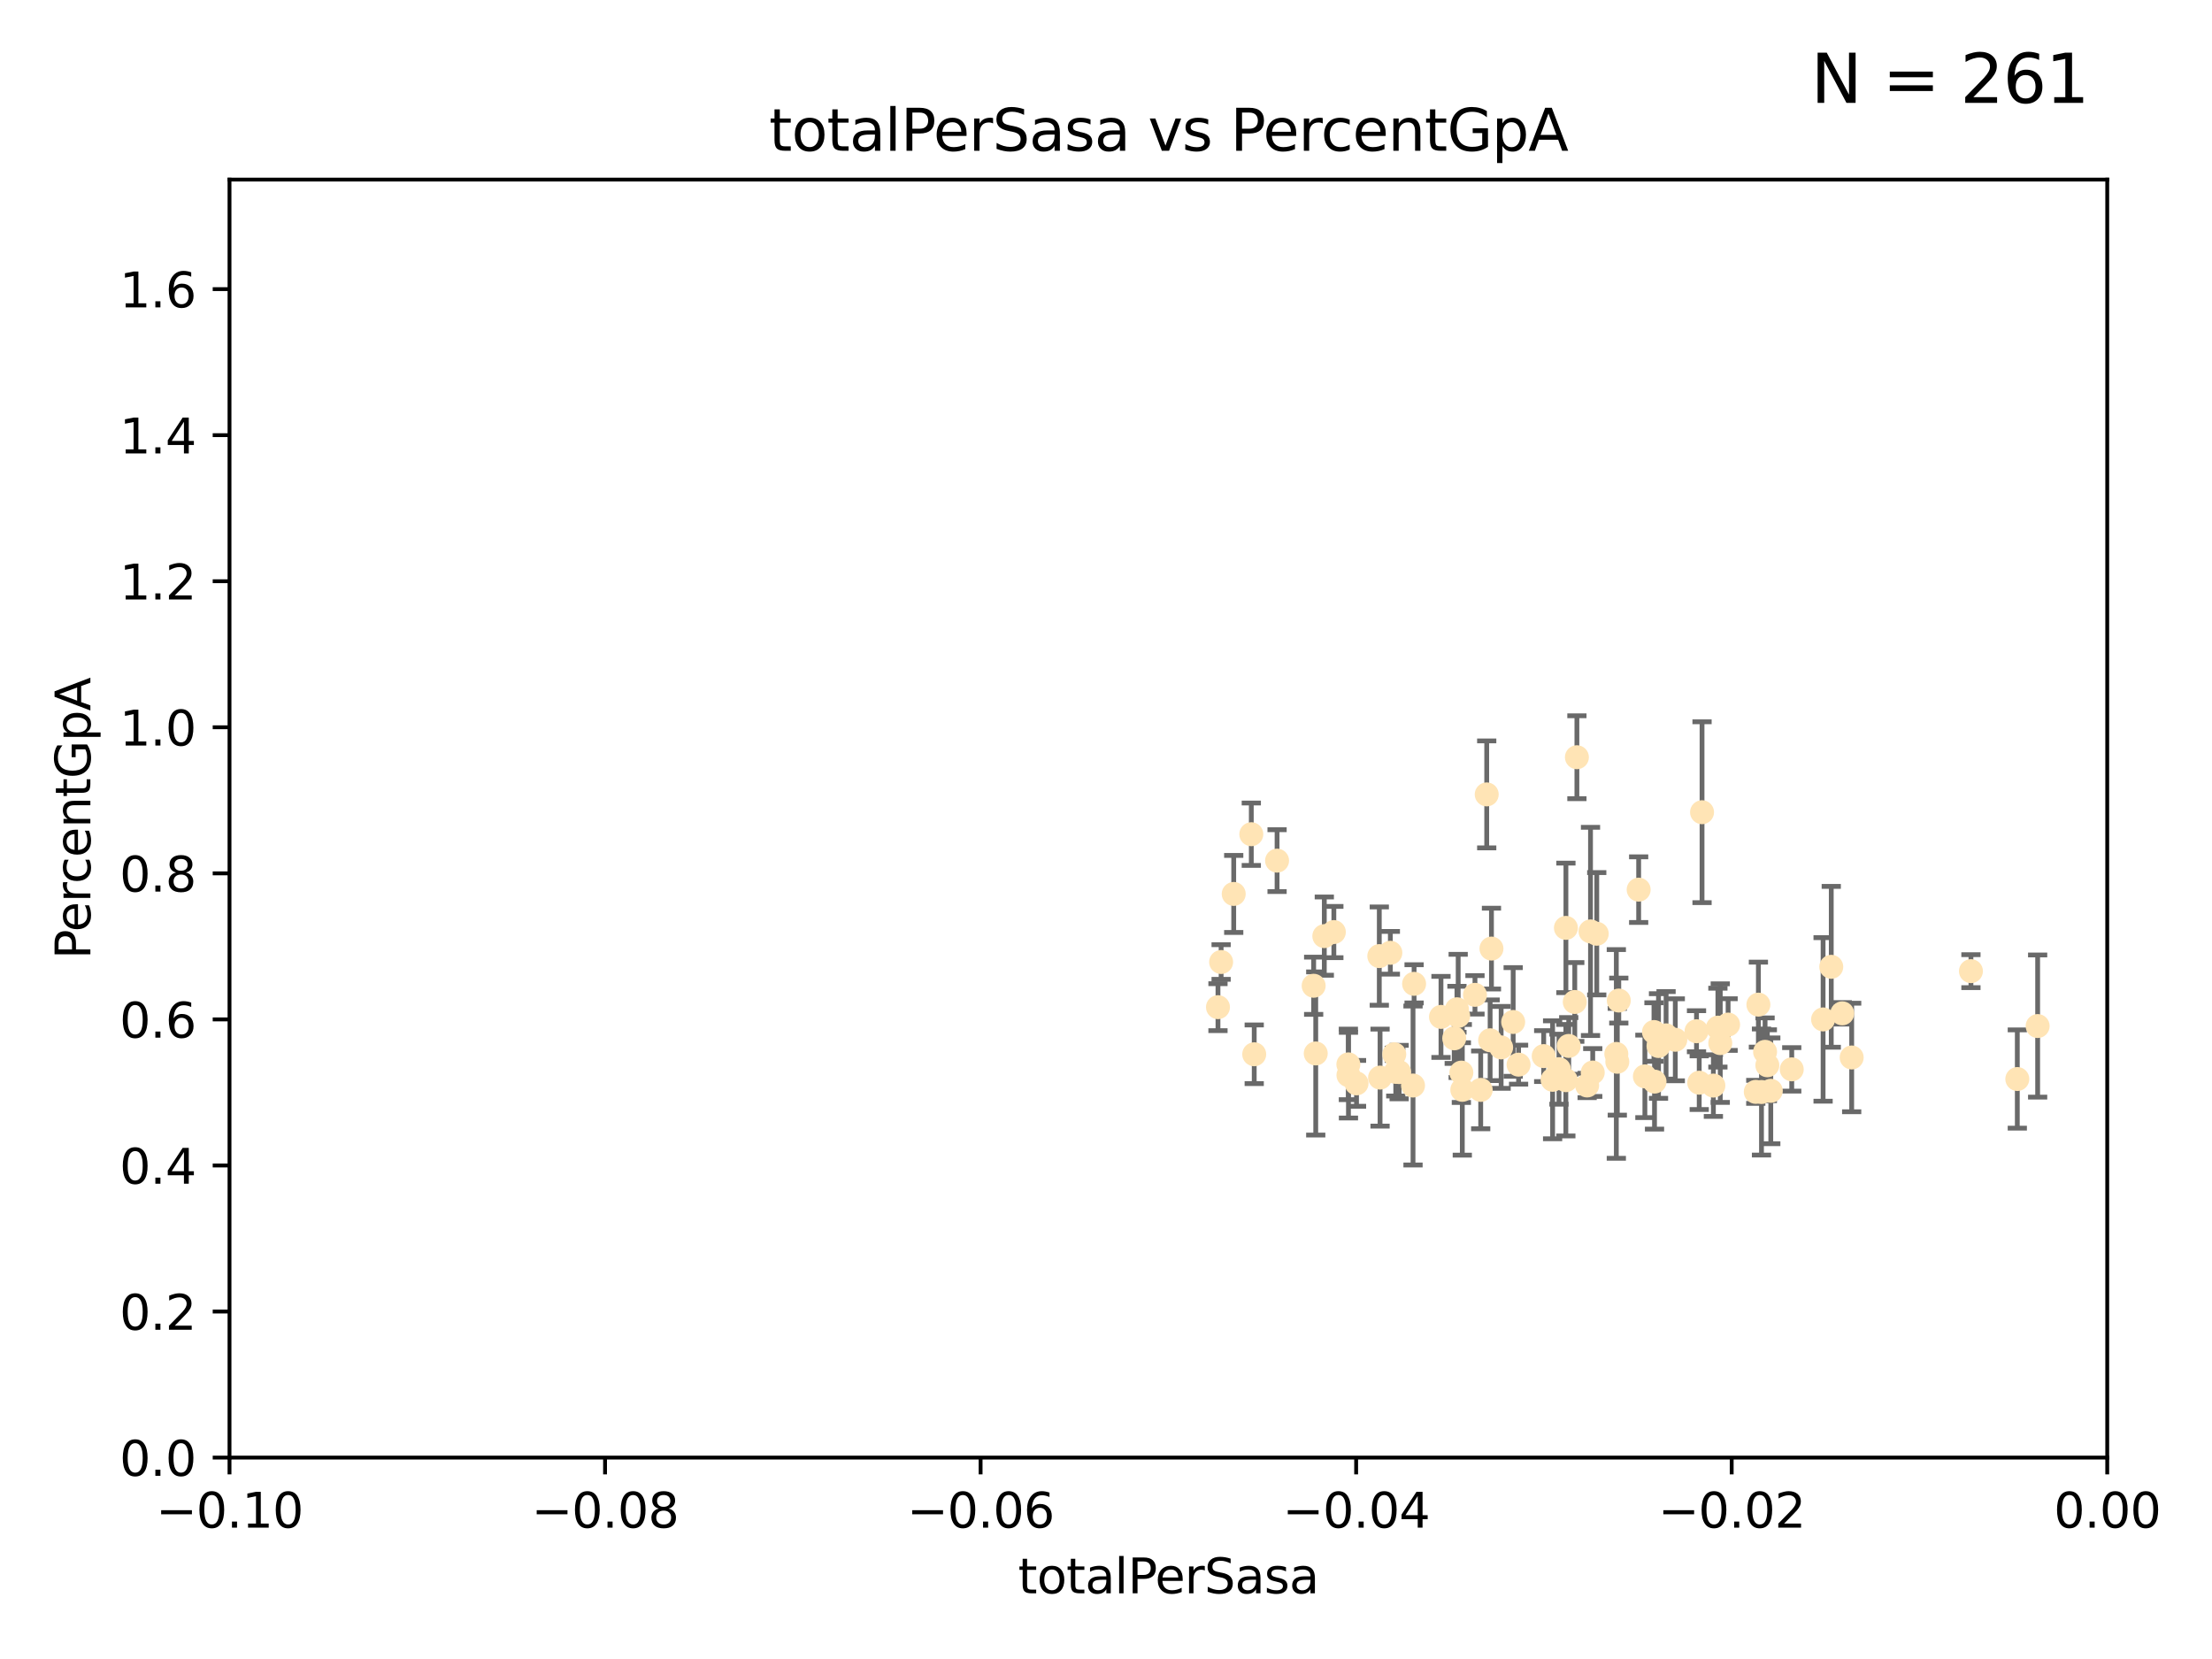 <?xml version="1.0" encoding="utf-8" standalone="no"?>
<!DOCTYPE svg PUBLIC "-//W3C//DTD SVG 1.1//EN"
  "http://www.w3.org/Graphics/SVG/1.1/DTD/svg11.dtd">
<svg xmlns:xlink="http://www.w3.org/1999/xlink" width="460.8pt" height="345.6pt" viewBox="0 0 460.8 345.6" xmlns="http://www.w3.org/2000/svg" version="1.1">
 <defs>
  <style type="text/css">*{stroke-linejoin: round; stroke-linecap: butt}</style>
 </defs>
 <g id="figure_1">
  <g id="patch_1">
   <path d="M 0 345.6 
L 460.8 345.6 
L 460.8 0 
L 0 0 
z
" style="fill: #ffffff"/>
  </g>
  <g id="axes_1">
   <g id="patch_2">
    <path d="M 47.81 303.64 
L 438.975 303.64 
L 438.975 37.411 
L 47.81 37.411 
z
" style="fill: #ffffff"/>
   </g>
   <g id="PathCollection_1">
    <defs>
     <path id="me1f0066d18" d="M 0 1.118 
C 0.297 1.118 0.581 1 0.791 0.791 
C 1 0.581 1.118 0.297 1.118 0 
C 1.118 -0.297 1 -0.581 0.791 -0.791 
C 0.581 -1 0.297 -1.118 0 -1.118 
C -0.297 -1.118 -0.581 -1 -0.791 -0.791 
C -1 -0.581 -1.118 -0.297 -1.118 0 
C -1.118 0.297 -1 0.581 -0.791 0.791 
C -0.581 1 -0.297 1.118 0 1.118 
z
" style="stroke: #ffe4b5"/>
    </defs>
    <g clip-path="url(#pc41a037529)">
     <use xlink:href="#me1f0066d18" x="260.669" y="173.781" style="fill: #ffe4b5; stroke: #ffe4b5"/>
     <use xlink:href="#me1f0066d18" x="280.89" y="221.731" style="fill: #ffe4b5; stroke: #ffe4b5"/>
     <use xlink:href="#me1f0066d18" x="254.382" y="200.406" style="fill: #ffe4b5; stroke: #ffe4b5"/>
     <use xlink:href="#me1f0066d18" x="257.006" y="186.224" style="fill: #ffe4b5; stroke: #ffe4b5"/>
     <use xlink:href="#me1f0066d18" x="280.908" y="223.977" style="fill: #ffe4b5; stroke: #ffe4b5"/>
     <use xlink:href="#me1f0066d18" x="261.277" y="219.624" style="fill: #ffe4b5; stroke: #ffe4b5"/>
     <use xlink:href="#me1f0066d18" x="275.878" y="195.01" style="fill: #ffe4b5; stroke: #ffe4b5"/>
     <use xlink:href="#me1f0066d18" x="253.726" y="209.811" style="fill: #ffe4b5; stroke: #ffe4b5"/>
     <use xlink:href="#me1f0066d18" x="274.093" y="219.455" style="fill: #ffe4b5; stroke: #ffe4b5"/>
     <use xlink:href="#me1f0066d18" x="277.867" y="194.165" style="fill: #ffe4b5; stroke: #ffe4b5"/>
     <use xlink:href="#me1f0066d18" x="294.359" y="226.135" style="fill: #ffe4b5; stroke: #ffe4b5"/>
     <use xlink:href="#me1f0066d18" x="266.037" y="179.285" style="fill: #ffe4b5; stroke: #ffe4b5"/>
     <use xlink:href="#me1f0066d18" x="287.492" y="224.484" style="fill: #ffe4b5; stroke: #ffe4b5"/>
     <use xlink:href="#me1f0066d18" x="291.465" y="223.332" style="fill: #ffe4b5; stroke: #ffe4b5"/>
     <use xlink:href="#me1f0066d18" x="282.59" y="225.686" style="fill: #ffe4b5; stroke: #ffe4b5"/>
     <use xlink:href="#me1f0066d18" x="303.507" y="210.247" style="fill: #ffe4b5; stroke: #ffe4b5"/>
     <use xlink:href="#me1f0066d18" x="273.659" y="205.351" style="fill: #ffe4b5; stroke: #ffe4b5"/>
     <use xlink:href="#me1f0066d18" x="303.766" y="211.634" style="fill: #ffe4b5; stroke: #ffe4b5"/>
     <use xlink:href="#me1f0066d18" x="287.334" y="199.172" style="fill: #ffe4b5; stroke: #ffe4b5"/>
     <use xlink:href="#me1f0066d18" x="290.451" y="219.631" style="fill: #ffe4b5; stroke: #ffe4b5"/>
     <use xlink:href="#me1f0066d18" x="289.635" y="198.481" style="fill: #ffe4b5; stroke: #ffe4b5"/>
     <use xlink:href="#me1f0066d18" x="290.763" y="223.29" style="fill: #ffe4b5; stroke: #ffe4b5"/>
     <use xlink:href="#me1f0066d18" x="304.428" y="223.442" style="fill: #ffe4b5; stroke: #ffe4b5"/>
     <use xlink:href="#me1f0066d18" x="309.71" y="165.488" style="fill: #ffe4b5; stroke: #ffe4b5"/>
     <use xlink:href="#me1f0066d18" x="307.265" y="207.243" style="fill: #ffe4b5; stroke: #ffe4b5"/>
     <use xlink:href="#me1f0066d18" x="310.421" y="216.706" style="fill: #ffe4b5; stroke: #ffe4b5"/>
     <use xlink:href="#me1f0066d18" x="294.582" y="204.951" style="fill: #ffe4b5; stroke: #ffe4b5"/>
     <use xlink:href="#me1f0066d18" x="302.941" y="216.303" style="fill: #ffe4b5; stroke: #ffe4b5"/>
     <use xlink:href="#me1f0066d18" x="304.624" y="227.029" style="fill: #ffe4b5; stroke: #ffe4b5"/>
     <use xlink:href="#me1f0066d18" x="300.183" y="211.84" style="fill: #ffe4b5; stroke: #ffe4b5"/>
     <use xlink:href="#me1f0066d18" x="315.222" y="212.895" style="fill: #ffe4b5; stroke: #ffe4b5"/>
     <use xlink:href="#me1f0066d18" x="326.195" y="225.021" style="fill: #ffe4b5; stroke: #ffe4b5"/>
     <use xlink:href="#me1f0066d18" x="310.699" y="197.606" style="fill: #ffe4b5; stroke: #ffe4b5"/>
     <use xlink:href="#me1f0066d18" x="308.458" y="227.043" style="fill: #ffe4b5; stroke: #ffe4b5"/>
     <use xlink:href="#me1f0066d18" x="328.053" y="208.73" style="fill: #ffe4b5; stroke: #ffe4b5"/>
     <use xlink:href="#me1f0066d18" x="321.58" y="220.004" style="fill: #ffe4b5; stroke: #ffe4b5"/>
     <use xlink:href="#me1f0066d18" x="326.796" y="217.887" style="fill: #ffe4b5; stroke: #ffe4b5"/>
     <use xlink:href="#me1f0066d18" x="331.333" y="194.031" style="fill: #ffe4b5; stroke: #ffe4b5"/>
     <use xlink:href="#me1f0066d18" x="312.714" y="218.191" style="fill: #ffe4b5; stroke: #ffe4b5"/>
     <use xlink:href="#me1f0066d18" x="328.498" y="157.745" style="fill: #ffe4b5; stroke: #ffe4b5"/>
     <use xlink:href="#me1f0066d18" x="330.63" y="226.124" style="fill: #ffe4b5; stroke: #ffe4b5"/>
     <use xlink:href="#me1f0066d18" x="323.437" y="224.942" style="fill: #ffe4b5; stroke: #ffe4b5"/>
     <use xlink:href="#me1f0066d18" x="336.71" y="219.554" style="fill: #ffe4b5; stroke: #ffe4b5"/>
     <use xlink:href="#me1f0066d18" x="342.659" y="224.228" style="fill: #ffe4b5; stroke: #ffe4b5"/>
     <use xlink:href="#me1f0066d18" x="332.632" y="194.517" style="fill: #ffe4b5; stroke: #ffe4b5"/>
     <use xlink:href="#me1f0066d18" x="347.073" y="215.68" style="fill: #ffe4b5; stroke: #ffe4b5"/>
     <use xlink:href="#me1f0066d18" x="344.666" y="225.318" style="fill: #ffe4b5; stroke: #ffe4b5"/>
     <use xlink:href="#me1f0066d18" x="353.414" y="214.827" style="fill: #ffe4b5; stroke: #ffe4b5"/>
     <use xlink:href="#me1f0066d18" x="331.796" y="223.422" style="fill: #ffe4b5; stroke: #ffe4b5"/>
     <use xlink:href="#me1f0066d18" x="336.915" y="221.185" style="fill: #ffe4b5; stroke: #ffe4b5"/>
     <use xlink:href="#me1f0066d18" x="324.762" y="222.728" style="fill: #ffe4b5; stroke: #ffe4b5"/>
     <use xlink:href="#me1f0066d18" x="344.552" y="214.989" style="fill: #ffe4b5; stroke: #ffe4b5"/>
     <use xlink:href="#me1f0066d18" x="326.209" y="193.294" style="fill: #ffe4b5; stroke: #ffe4b5"/>
     <use xlink:href="#me1f0066d18" x="337.223" y="208.431" style="fill: #ffe4b5; stroke: #ffe4b5"/>
     <use xlink:href="#me1f0066d18" x="345.497" y="217.903" style="fill: #ffe4b5; stroke: #ffe4b5"/>
     <use xlink:href="#me1f0066d18" x="341.363" y="185.331" style="fill: #ffe4b5; stroke: #ffe4b5"/>
     <use xlink:href="#me1f0066d18" x="348.995" y="216.603" style="fill: #ffe4b5; stroke: #ffe4b5"/>
     <use xlink:href="#me1f0066d18" x="358.361" y="217.297" style="fill: #ffe4b5; stroke: #ffe4b5"/>
     <use xlink:href="#me1f0066d18" x="359.996" y="213.437" style="fill: #ffe4b5; stroke: #ffe4b5"/>
     <use xlink:href="#me1f0066d18" x="357.869" y="214.076" style="fill: #ffe4b5; stroke: #ffe4b5"/>
     <use xlink:href="#me1f0066d18" x="356.929" y="226.148" style="fill: #ffe4b5; stroke: #ffe4b5"/>
     <use xlink:href="#me1f0066d18" x="354.566" y="169.199" style="fill: #ffe4b5; stroke: #ffe4b5"/>
     <use xlink:href="#me1f0066d18" x="316.348" y="221.785" style="fill: #ffe4b5; stroke: #ffe4b5"/>
     <use xlink:href="#me1f0066d18" x="353.979" y="225.548" style="fill: #ffe4b5; stroke: #ffe4b5"/>
     <use xlink:href="#me1f0066d18" x="368.887" y="227.237" style="fill: #ffe4b5; stroke: #ffe4b5"/>
     <use xlink:href="#me1f0066d18" x="366.306" y="209.282" style="fill: #ffe4b5; stroke: #ffe4b5"/>
     <use xlink:href="#me1f0066d18" x="365.761" y="227.453" style="fill: #ffe4b5; stroke: #ffe4b5"/>
     <use xlink:href="#me1f0066d18" x="381.485" y="201.405" style="fill: #ffe4b5; stroke: #ffe4b5"/>
     <use xlink:href="#me1f0066d18" x="367.698" y="219.116" style="fill: #ffe4b5; stroke: #ffe4b5"/>
     <use xlink:href="#me1f0066d18" x="368.171" y="221.914" style="fill: #ffe4b5; stroke: #ffe4b5"/>
     <use xlink:href="#me1f0066d18" x="366.95" y="227.487" style="fill: #ffe4b5; stroke: #ffe4b5"/>
     <use xlink:href="#me1f0066d18" x="373.254" y="222.767" style="fill: #ffe4b5; stroke: #ffe4b5"/>
     <use xlink:href="#me1f0066d18" x="379.783" y="212.364" style="fill: #ffe4b5; stroke: #ffe4b5"/>
     <use xlink:href="#me1f0066d18" x="383.774" y="211.096" style="fill: #ffe4b5; stroke: #ffe4b5"/>
     <use xlink:href="#me1f0066d18" x="385.74" y="220.292" style="fill: #ffe4b5; stroke: #ffe4b5"/>
     <use xlink:href="#me1f0066d18" x="410.582" y="202.308" style="fill: #ffe4b5; stroke: #ffe4b5"/>
     <use xlink:href="#me1f0066d18" x="420.242" y="224.781" style="fill: #ffe4b5; stroke: #ffe4b5"/>
     <use xlink:href="#me1f0066d18" x="424.479" y="213.744" style="fill: #ffe4b5; stroke: #ffe4b5"/>
    </g>
   </g>
   <g id="matplotlib.axis_1">
    <g id="xtick_1">
     <g id="line2d_1">
      <defs>
       <path id="m625a4883e9" d="M 0 0 
L 0 3.5 
" style="stroke: #000000; stroke-width: 0.8"/>
      </defs>
      <g>
       <use xlink:href="#m625a4883e9" x="47.81" y="303.64" style="stroke: #000000; stroke-width: 0.8"/>
      </g>
     </g>
     <g id="text_1">
      <!-- −0.10 -->
      <g transform="translate(32.487 318.238)scale(0.1 -0.1)">
       <defs>
        <path id="DejaVuSans-2212" d="M 678 2272 
L 4684 2272 
L 4684 1741 
L 678 1741 
L 678 2272 
z
" transform="scale(0.016)"/>
        <path id="DejaVuSans-30" d="M 2034 4250 
Q 1547 4250 1301 3770 
Q 1056 3291 1056 2328 
Q 1056 1369 1301 889 
Q 1547 409 2034 409 
Q 2525 409 2770 889 
Q 3016 1369 3016 2328 
Q 3016 3291 2770 3770 
Q 2525 4250 2034 4250 
z
M 2034 4750 
Q 2819 4750 3233 4129 
Q 3647 3509 3647 2328 
Q 3647 1150 3233 529 
Q 2819 -91 2034 -91 
Q 1250 -91 836 529 
Q 422 1150 422 2328 
Q 422 3509 836 4129 
Q 1250 4750 2034 4750 
z
" transform="scale(0.016)"/>
        <path id="DejaVuSans-2e" d="M 684 794 
L 1344 794 
L 1344 0 
L 684 0 
L 684 794 
z
" transform="scale(0.016)"/>
        <path id="DejaVuSans-31" d="M 794 531 
L 1825 531 
L 1825 4091 
L 703 3866 
L 703 4441 
L 1819 4666 
L 2450 4666 
L 2450 531 
L 3481 531 
L 3481 0 
L 794 0 
L 794 531 
z
" transform="scale(0.016)"/>
       </defs>
       <use xlink:href="#DejaVuSans-2212"/>
       <use xlink:href="#DejaVuSans-30" x="83.789"/>
       <use xlink:href="#DejaVuSans-2e" x="147.412"/>
       <use xlink:href="#DejaVuSans-31" x="179.199"/>
       <use xlink:href="#DejaVuSans-30" x="242.822"/>
      </g>
     </g>
    </g>
    <g id="xtick_2">
     <g id="line2d_2">
      <g>
       <use xlink:href="#m625a4883e9" x="126.043" y="303.64" style="stroke: #000000; stroke-width: 0.8"/>
      </g>
     </g>
     <g id="text_2">
      <!-- −0.08 -->
      <g transform="translate(110.72 318.238)scale(0.1 -0.1)">
       <defs>
        <path id="DejaVuSans-38" d="M 2034 2216 
Q 1584 2216 1326 1975 
Q 1069 1734 1069 1313 
Q 1069 891 1326 650 
Q 1584 409 2034 409 
Q 2484 409 2743 651 
Q 3003 894 3003 1313 
Q 3003 1734 2745 1975 
Q 2488 2216 2034 2216 
z
M 1403 2484 
Q 997 2584 770 2862 
Q 544 3141 544 3541 
Q 544 4100 942 4425 
Q 1341 4750 2034 4750 
Q 2731 4750 3128 4425 
Q 3525 4100 3525 3541 
Q 3525 3141 3298 2862 
Q 3072 2584 2669 2484 
Q 3125 2378 3379 2068 
Q 3634 1759 3634 1313 
Q 3634 634 3220 271 
Q 2806 -91 2034 -91 
Q 1263 -91 848 271 
Q 434 634 434 1313 
Q 434 1759 690 2068 
Q 947 2378 1403 2484 
z
M 1172 3481 
Q 1172 3119 1398 2916 
Q 1625 2713 2034 2713 
Q 2441 2713 2670 2916 
Q 2900 3119 2900 3481 
Q 2900 3844 2670 4047 
Q 2441 4250 2034 4250 
Q 1625 4250 1398 4047 
Q 1172 3844 1172 3481 
z
" transform="scale(0.016)"/>
       </defs>
       <use xlink:href="#DejaVuSans-2212"/>
       <use xlink:href="#DejaVuSans-30" x="83.789"/>
       <use xlink:href="#DejaVuSans-2e" x="147.412"/>
       <use xlink:href="#DejaVuSans-30" x="179.199"/>
       <use xlink:href="#DejaVuSans-38" x="242.822"/>
      </g>
     </g>
    </g>
    <g id="xtick_3">
     <g id="line2d_3">
      <g>
       <use xlink:href="#m625a4883e9" x="204.276" y="303.64" style="stroke: #000000; stroke-width: 0.8"/>
      </g>
     </g>
     <g id="text_3">
      <!-- −0.06 -->
      <g transform="translate(188.953 318.238)scale(0.1 -0.1)">
       <defs>
        <path id="DejaVuSans-36" d="M 2113 2584 
Q 1688 2584 1439 2293 
Q 1191 2003 1191 1497 
Q 1191 994 1439 701 
Q 1688 409 2113 409 
Q 2538 409 2786 701 
Q 3034 994 3034 1497 
Q 3034 2003 2786 2293 
Q 2538 2584 2113 2584 
z
M 3366 4563 
L 3366 3988 
Q 3128 4100 2886 4159 
Q 2644 4219 2406 4219 
Q 1781 4219 1451 3797 
Q 1122 3375 1075 2522 
Q 1259 2794 1537 2939 
Q 1816 3084 2150 3084 
Q 2853 3084 3261 2657 
Q 3669 2231 3669 1497 
Q 3669 778 3244 343 
Q 2819 -91 2113 -91 
Q 1303 -91 875 529 
Q 447 1150 447 2328 
Q 447 3434 972 4092 
Q 1497 4750 2381 4750 
Q 2619 4750 2861 4703 
Q 3103 4656 3366 4563 
z
" transform="scale(0.016)"/>
       </defs>
       <use xlink:href="#DejaVuSans-2212"/>
       <use xlink:href="#DejaVuSans-30" x="83.789"/>
       <use xlink:href="#DejaVuSans-2e" x="147.412"/>
       <use xlink:href="#DejaVuSans-30" x="179.199"/>
       <use xlink:href="#DejaVuSans-36" x="242.822"/>
      </g>
     </g>
    </g>
    <g id="xtick_4">
     <g id="line2d_4">
      <g>
       <use xlink:href="#m625a4883e9" x="282.509" y="303.64" style="stroke: #000000; stroke-width: 0.8"/>
      </g>
     </g>
     <g id="text_4">
      <!-- −0.04 -->
      <g transform="translate(267.186 318.238)scale(0.1 -0.1)">
       <defs>
        <path id="DejaVuSans-34" d="M 2419 4116 
L 825 1625 
L 2419 1625 
L 2419 4116 
z
M 2253 4666 
L 3047 4666 
L 3047 1625 
L 3713 1625 
L 3713 1100 
L 3047 1100 
L 3047 0 
L 2419 0 
L 2419 1100 
L 313 1100 
L 313 1709 
L 2253 4666 
z
" transform="scale(0.016)"/>
       </defs>
       <use xlink:href="#DejaVuSans-2212"/>
       <use xlink:href="#DejaVuSans-30" x="83.789"/>
       <use xlink:href="#DejaVuSans-2e" x="147.412"/>
       <use xlink:href="#DejaVuSans-30" x="179.199"/>
       <use xlink:href="#DejaVuSans-34" x="242.822"/>
      </g>
     </g>
    </g>
    <g id="xtick_5">
     <g id="line2d_5">
      <g>
       <use xlink:href="#m625a4883e9" x="360.742" y="303.64" style="stroke: #000000; stroke-width: 0.8"/>
      </g>
     </g>
     <g id="text_5">
      <!-- −0.02 -->
      <g transform="translate(345.419 318.238)scale(0.1 -0.1)">
       <defs>
        <path id="DejaVuSans-32" d="M 1228 531 
L 3431 531 
L 3431 0 
L 469 0 
L 469 531 
Q 828 903 1448 1529 
Q 2069 2156 2228 2338 
Q 2531 2678 2651 2914 
Q 2772 3150 2772 3378 
Q 2772 3750 2511 3984 
Q 2250 4219 1831 4219 
Q 1534 4219 1204 4116 
Q 875 4013 500 3803 
L 500 4441 
Q 881 4594 1212 4672 
Q 1544 4750 1819 4750 
Q 2544 4750 2975 4387 
Q 3406 4025 3406 3419 
Q 3406 3131 3298 2873 
Q 3191 2616 2906 2266 
Q 2828 2175 2409 1742 
Q 1991 1309 1228 531 
z
" transform="scale(0.016)"/>
       </defs>
       <use xlink:href="#DejaVuSans-2212"/>
       <use xlink:href="#DejaVuSans-30" x="83.789"/>
       <use xlink:href="#DejaVuSans-2e" x="147.412"/>
       <use xlink:href="#DejaVuSans-30" x="179.199"/>
       <use xlink:href="#DejaVuSans-32" x="242.822"/>
      </g>
     </g>
    </g>
    <g id="xtick_6">
     <g id="line2d_6">
      <g>
       <use xlink:href="#m625a4883e9" x="438.975" y="303.64" style="stroke: #000000; stroke-width: 0.8"/>
      </g>
     </g>
     <g id="text_6">
      <!-- 0.00 -->
      <g transform="translate(427.842 318.238)scale(0.1 -0.1)">
       <use xlink:href="#DejaVuSans-30"/>
       <use xlink:href="#DejaVuSans-2e" x="63.623"/>
       <use xlink:href="#DejaVuSans-30" x="95.41"/>
       <use xlink:href="#DejaVuSans-30" x="159.033"/>
      </g>
     </g>
    </g>
    <g id="text_7">
     <!-- totalPerSasa -->
     <g transform="translate(212.087 331.917)scale(0.1 -0.1)">
      <defs>
       <path id="DejaVuSans-74" d="M 1172 4494 
L 1172 3500 
L 2356 3500 
L 2356 3053 
L 1172 3053 
L 1172 1153 
Q 1172 725 1289 603 
Q 1406 481 1766 481 
L 2356 481 
L 2356 0 
L 1766 0 
Q 1100 0 847 248 
Q 594 497 594 1153 
L 594 3053 
L 172 3053 
L 172 3500 
L 594 3500 
L 594 4494 
L 1172 4494 
z
" transform="scale(0.016)"/>
       <path id="DejaVuSans-6f" d="M 1959 3097 
Q 1497 3097 1228 2736 
Q 959 2375 959 1747 
Q 959 1119 1226 758 
Q 1494 397 1959 397 
Q 2419 397 2687 759 
Q 2956 1122 2956 1747 
Q 2956 2369 2687 2733 
Q 2419 3097 1959 3097 
z
M 1959 3584 
Q 2709 3584 3137 3096 
Q 3566 2609 3566 1747 
Q 3566 888 3137 398 
Q 2709 -91 1959 -91 
Q 1206 -91 779 398 
Q 353 888 353 1747 
Q 353 2609 779 3096 
Q 1206 3584 1959 3584 
z
" transform="scale(0.016)"/>
       <path id="DejaVuSans-61" d="M 2194 1759 
Q 1497 1759 1228 1600 
Q 959 1441 959 1056 
Q 959 750 1161 570 
Q 1363 391 1709 391 
Q 2188 391 2477 730 
Q 2766 1069 2766 1631 
L 2766 1759 
L 2194 1759 
z
M 3341 1997 
L 3341 0 
L 2766 0 
L 2766 531 
Q 2569 213 2275 61 
Q 1981 -91 1556 -91 
Q 1019 -91 701 211 
Q 384 513 384 1019 
Q 384 1609 779 1909 
Q 1175 2209 1959 2209 
L 2766 2209 
L 2766 2266 
Q 2766 2663 2505 2880 
Q 2244 3097 1772 3097 
Q 1472 3097 1187 3025 
Q 903 2953 641 2809 
L 641 3341 
Q 956 3463 1253 3523 
Q 1550 3584 1831 3584 
Q 2591 3584 2966 3190 
Q 3341 2797 3341 1997 
z
" transform="scale(0.016)"/>
       <path id="DejaVuSans-6c" d="M 603 4863 
L 1178 4863 
L 1178 0 
L 603 0 
L 603 4863 
z
" transform="scale(0.016)"/>
       <path id="DejaVuSans-50" d="M 1259 4147 
L 1259 2394 
L 2053 2394 
Q 2494 2394 2734 2622 
Q 2975 2850 2975 3272 
Q 2975 3691 2734 3919 
Q 2494 4147 2053 4147 
L 1259 4147 
z
M 628 4666 
L 2053 4666 
Q 2838 4666 3239 4311 
Q 3641 3956 3641 3272 
Q 3641 2581 3239 2228 
Q 2838 1875 2053 1875 
L 1259 1875 
L 1259 0 
L 628 0 
L 628 4666 
z
" transform="scale(0.016)"/>
       <path id="DejaVuSans-65" d="M 3597 1894 
L 3597 1613 
L 953 1613 
Q 991 1019 1311 708 
Q 1631 397 2203 397 
Q 2534 397 2845 478 
Q 3156 559 3463 722 
L 3463 178 
Q 3153 47 2828 -22 
Q 2503 -91 2169 -91 
Q 1331 -91 842 396 
Q 353 884 353 1716 
Q 353 2575 817 3079 
Q 1281 3584 2069 3584 
Q 2775 3584 3186 3129 
Q 3597 2675 3597 1894 
z
M 3022 2063 
Q 3016 2534 2758 2815 
Q 2500 3097 2075 3097 
Q 1594 3097 1305 2825 
Q 1016 2553 972 2059 
L 3022 2063 
z
" transform="scale(0.016)"/>
       <path id="DejaVuSans-72" d="M 2631 2963 
Q 2534 3019 2420 3045 
Q 2306 3072 2169 3072 
Q 1681 3072 1420 2755 
Q 1159 2438 1159 1844 
L 1159 0 
L 581 0 
L 581 3500 
L 1159 3500 
L 1159 2956 
Q 1341 3275 1631 3429 
Q 1922 3584 2338 3584 
Q 2397 3584 2469 3576 
Q 2541 3569 2628 3553 
L 2631 2963 
z
" transform="scale(0.016)"/>
       <path id="DejaVuSans-53" d="M 3425 4513 
L 3425 3897 
Q 3066 4069 2747 4153 
Q 2428 4238 2131 4238 
Q 1616 4238 1336 4038 
Q 1056 3838 1056 3469 
Q 1056 3159 1242 3001 
Q 1428 2844 1947 2747 
L 2328 2669 
Q 3034 2534 3370 2195 
Q 3706 1856 3706 1288 
Q 3706 609 3251 259 
Q 2797 -91 1919 -91 
Q 1588 -91 1214 -16 
Q 841 59 441 206 
L 441 856 
Q 825 641 1194 531 
Q 1563 422 1919 422 
Q 2459 422 2753 634 
Q 3047 847 3047 1241 
Q 3047 1584 2836 1778 
Q 2625 1972 2144 2069 
L 1759 2144 
Q 1053 2284 737 2584 
Q 422 2884 422 3419 
Q 422 4038 858 4394 
Q 1294 4750 2059 4750 
Q 2388 4750 2728 4690 
Q 3069 4631 3425 4513 
z
" transform="scale(0.016)"/>
       <path id="DejaVuSans-73" d="M 2834 3397 
L 2834 2853 
Q 2591 2978 2328 3040 
Q 2066 3103 1784 3103 
Q 1356 3103 1142 2972 
Q 928 2841 928 2578 
Q 928 2378 1081 2264 
Q 1234 2150 1697 2047 
L 1894 2003 
Q 2506 1872 2764 1633 
Q 3022 1394 3022 966 
Q 3022 478 2636 193 
Q 2250 -91 1575 -91 
Q 1294 -91 989 -36 
Q 684 19 347 128 
L 347 722 
Q 666 556 975 473 
Q 1284 391 1588 391 
Q 1994 391 2212 530 
Q 2431 669 2431 922 
Q 2431 1156 2273 1281 
Q 2116 1406 1581 1522 
L 1381 1569 
Q 847 1681 609 1914 
Q 372 2147 372 2553 
Q 372 3047 722 3315 
Q 1072 3584 1716 3584 
Q 2034 3584 2315 3537 
Q 2597 3491 2834 3397 
z
" transform="scale(0.016)"/>
      </defs>
      <use xlink:href="#DejaVuSans-74"/>
      <use xlink:href="#DejaVuSans-6f" x="39.209"/>
      <use xlink:href="#DejaVuSans-74" x="100.391"/>
      <use xlink:href="#DejaVuSans-61" x="139.6"/>
      <use xlink:href="#DejaVuSans-6c" x="200.879"/>
      <use xlink:href="#DejaVuSans-50" x="228.662"/>
      <use xlink:href="#DejaVuSans-65" x="285.34"/>
      <use xlink:href="#DejaVuSans-72" x="346.863"/>
      <use xlink:href="#DejaVuSans-53" x="387.977"/>
      <use xlink:href="#DejaVuSans-61" x="451.453"/>
      <use xlink:href="#DejaVuSans-73" x="512.732"/>
      <use xlink:href="#DejaVuSans-61" x="564.832"/>
     </g>
    </g>
   </g>
   <g id="matplotlib.axis_2">
    <g id="ytick_1">
     <g id="line2d_7">
      <defs>
       <path id="m0ca807e4c2" d="M 0 0 
L -3.5 0 
" style="stroke: #000000; stroke-width: 0.8"/>
      </defs>
      <g>
       <use xlink:href="#m0ca807e4c2" x="47.81" y="303.64" style="stroke: #000000; stroke-width: 0.8"/>
      </g>
     </g>
     <g id="text_8">
      <!-- 0.0 -->
      <g transform="translate(24.907 307.439)scale(0.1 -0.1)">
       <use xlink:href="#DejaVuSans-30"/>
       <use xlink:href="#DejaVuSans-2e" x="63.623"/>
       <use xlink:href="#DejaVuSans-30" x="95.41"/>
      </g>
     </g>
    </g>
    <g id="ytick_2">
     <g id="line2d_8">
      <g>
       <use xlink:href="#m0ca807e4c2" x="47.81" y="273.214" style="stroke: #000000; stroke-width: 0.8"/>
      </g>
     </g>
     <g id="text_9">
      <!-- 0.2 -->
      <g transform="translate(24.907 277.013)scale(0.1 -0.1)">
       <use xlink:href="#DejaVuSans-30"/>
       <use xlink:href="#DejaVuSans-2e" x="63.623"/>
       <use xlink:href="#DejaVuSans-32" x="95.41"/>
      </g>
     </g>
    </g>
    <g id="ytick_3">
     <g id="line2d_9">
      <g>
       <use xlink:href="#m0ca807e4c2" x="47.81" y="242.788" style="stroke: #000000; stroke-width: 0.8"/>
      </g>
     </g>
     <g id="text_10">
      <!-- 0.4 -->
      <g transform="translate(24.907 246.587)scale(0.1 -0.1)">
       <use xlink:href="#DejaVuSans-30"/>
       <use xlink:href="#DejaVuSans-2e" x="63.623"/>
       <use xlink:href="#DejaVuSans-34" x="95.41"/>
      </g>
     </g>
    </g>
    <g id="ytick_4">
     <g id="line2d_10">
      <g>
       <use xlink:href="#m0ca807e4c2" x="47.81" y="212.362" style="stroke: #000000; stroke-width: 0.8"/>
      </g>
     </g>
     <g id="text_11">
      <!-- 0.6 -->
      <g transform="translate(24.907 216.161)scale(0.1 -0.1)">
       <use xlink:href="#DejaVuSans-30"/>
       <use xlink:href="#DejaVuSans-2e" x="63.623"/>
       <use xlink:href="#DejaVuSans-36" x="95.41"/>
      </g>
     </g>
    </g>
    <g id="ytick_5">
     <g id="line2d_11">
      <g>
       <use xlink:href="#m0ca807e4c2" x="47.81" y="181.935" style="stroke: #000000; stroke-width: 0.8"/>
      </g>
     </g>
     <g id="text_12">
      <!-- 0.8 -->
      <g transform="translate(24.907 185.735)scale(0.1 -0.1)">
       <use xlink:href="#DejaVuSans-30"/>
       <use xlink:href="#DejaVuSans-2e" x="63.623"/>
       <use xlink:href="#DejaVuSans-38" x="95.41"/>
      </g>
     </g>
    </g>
    <g id="ytick_6">
     <g id="line2d_12">
      <g>
       <use xlink:href="#m0ca807e4c2" x="47.81" y="151.509" style="stroke: #000000; stroke-width: 0.8"/>
      </g>
     </g>
     <g id="text_13">
      <!-- 1.0 -->
      <g transform="translate(24.907 155.308)scale(0.1 -0.1)">
       <use xlink:href="#DejaVuSans-31"/>
       <use xlink:href="#DejaVuSans-2e" x="63.623"/>
       <use xlink:href="#DejaVuSans-30" x="95.41"/>
      </g>
     </g>
    </g>
    <g id="ytick_7">
     <g id="line2d_13">
      <g>
       <use xlink:href="#m0ca807e4c2" x="47.81" y="121.083" style="stroke: #000000; stroke-width: 0.8"/>
      </g>
     </g>
     <g id="text_14">
      <!-- 1.2 -->
      <g transform="translate(24.907 124.882)scale(0.1 -0.1)">
       <use xlink:href="#DejaVuSans-31"/>
       <use xlink:href="#DejaVuSans-2e" x="63.623"/>
       <use xlink:href="#DejaVuSans-32" x="95.41"/>
      </g>
     </g>
    </g>
    <g id="ytick_8">
     <g id="line2d_14">
      <g>
       <use xlink:href="#m0ca807e4c2" x="47.81" y="90.657" style="stroke: #000000; stroke-width: 0.8"/>
      </g>
     </g>
     <g id="text_15">
      <!-- 1.4 -->
      <g transform="translate(24.907 94.456)scale(0.1 -0.1)">
       <use xlink:href="#DejaVuSans-31"/>
       <use xlink:href="#DejaVuSans-2e" x="63.623"/>
       <use xlink:href="#DejaVuSans-34" x="95.41"/>
      </g>
     </g>
    </g>
    <g id="ytick_9">
     <g id="line2d_15">
      <g>
       <use xlink:href="#m0ca807e4c2" x="47.81" y="60.231" style="stroke: #000000; stroke-width: 0.8"/>
      </g>
     </g>
     <g id="text_16">
      <!-- 1.6 -->
      <g transform="translate(24.907 64.03)scale(0.1 -0.1)">
       <use xlink:href="#DejaVuSans-31"/>
       <use xlink:href="#DejaVuSans-2e" x="63.623"/>
       <use xlink:href="#DejaVuSans-36" x="95.41"/>
      </g>
     </g>
    </g>
    <g id="text_17">
     <!-- PercentGpA -->
     <g transform="translate(18.827 199.802)rotate(-90)scale(0.1 -0.1)">
      <defs>
       <path id="DejaVuSans-63" d="M 3122 3366 
L 3122 2828 
Q 2878 2963 2633 3030 
Q 2388 3097 2138 3097 
Q 1578 3097 1268 2742 
Q 959 2388 959 1747 
Q 959 1106 1268 751 
Q 1578 397 2138 397 
Q 2388 397 2633 464 
Q 2878 531 3122 666 
L 3122 134 
Q 2881 22 2623 -34 
Q 2366 -91 2075 -91 
Q 1284 -91 818 406 
Q 353 903 353 1747 
Q 353 2603 823 3093 
Q 1294 3584 2113 3584 
Q 2378 3584 2631 3529 
Q 2884 3475 3122 3366 
z
" transform="scale(0.016)"/>
       <path id="DejaVuSans-6e" d="M 3513 2113 
L 3513 0 
L 2938 0 
L 2938 2094 
Q 2938 2591 2744 2837 
Q 2550 3084 2163 3084 
Q 1697 3084 1428 2787 
Q 1159 2491 1159 1978 
L 1159 0 
L 581 0 
L 581 3500 
L 1159 3500 
L 1159 2956 
Q 1366 3272 1645 3428 
Q 1925 3584 2291 3584 
Q 2894 3584 3203 3211 
Q 3513 2838 3513 2113 
z
" transform="scale(0.016)"/>
       <path id="DejaVuSans-47" d="M 3809 666 
L 3809 1919 
L 2778 1919 
L 2778 2438 
L 4434 2438 
L 4434 434 
Q 4069 175 3628 42 
Q 3188 -91 2688 -91 
Q 1594 -91 976 548 
Q 359 1188 359 2328 
Q 359 3472 976 4111 
Q 1594 4750 2688 4750 
Q 3144 4750 3555 4637 
Q 3966 4525 4313 4306 
L 4313 3634 
Q 3963 3931 3569 4081 
Q 3175 4231 2741 4231 
Q 1884 4231 1454 3753 
Q 1025 3275 1025 2328 
Q 1025 1384 1454 906 
Q 1884 428 2741 428 
Q 3075 428 3337 486 
Q 3600 544 3809 666 
z
" transform="scale(0.016)"/>
       <path id="DejaVuSans-70" d="M 1159 525 
L 1159 -1331 
L 581 -1331 
L 581 3500 
L 1159 3500 
L 1159 2969 
Q 1341 3281 1617 3432 
Q 1894 3584 2278 3584 
Q 2916 3584 3314 3078 
Q 3713 2572 3713 1747 
Q 3713 922 3314 415 
Q 2916 -91 2278 -91 
Q 1894 -91 1617 61 
Q 1341 213 1159 525 
z
M 3116 1747 
Q 3116 2381 2855 2742 
Q 2594 3103 2138 3103 
Q 1681 3103 1420 2742 
Q 1159 2381 1159 1747 
Q 1159 1113 1420 752 
Q 1681 391 2138 391 
Q 2594 391 2855 752 
Q 3116 1113 3116 1747 
z
" transform="scale(0.016)"/>
       <path id="DejaVuSans-41" d="M 2188 4044 
L 1331 1722 
L 3047 1722 
L 2188 4044 
z
M 1831 4666 
L 2547 4666 
L 4325 0 
L 3669 0 
L 3244 1197 
L 1141 1197 
L 716 0 
L 50 0 
L 1831 4666 
z
" transform="scale(0.016)"/>
      </defs>
      <use xlink:href="#DejaVuSans-50"/>
      <use xlink:href="#DejaVuSans-65" x="56.678"/>
      <use xlink:href="#DejaVuSans-72" x="118.201"/>
      <use xlink:href="#DejaVuSans-63" x="157.064"/>
      <use xlink:href="#DejaVuSans-65" x="212.045"/>
      <use xlink:href="#DejaVuSans-6e" x="273.568"/>
      <use xlink:href="#DejaVuSans-74" x="336.947"/>
      <use xlink:href="#DejaVuSans-47" x="376.156"/>
      <use xlink:href="#DejaVuSans-70" x="453.646"/>
      <use xlink:href="#DejaVuSans-41" x="517.123"/>
     </g>
    </g>
   </g>
   <g id="LineCollection_1">
    <path d="M 260.669 180.279 
L 260.669 167.283 
" clip-path="url(#pc41a037529)" style="fill: none; stroke: #696969"/>
    <path d="M 280.89 229.083 
L 280.89 214.379 
" clip-path="url(#pc41a037529)" style="fill: none; stroke: #696969"/>
    <path d="M 254.382 204.009 
L 254.382 196.802 
" clip-path="url(#pc41a037529)" style="fill: none; stroke: #696969"/>
    <path d="M 257.006 194.25 
L 257.006 178.199 
" clip-path="url(#pc41a037529)" style="fill: none; stroke: #696969"/>
    <path d="M 280.908 232.904 
L 280.908 215.05 
" clip-path="url(#pc41a037529)" style="fill: none; stroke: #696969"/>
    <path d="M 261.277 225.731 
L 261.277 213.516 
" clip-path="url(#pc41a037529)" style="fill: none; stroke: #696969"/>
    <path d="M 275.878 203.158 
L 275.878 186.861 
" clip-path="url(#pc41a037529)" style="fill: none; stroke: #696969"/>
    <path d="M 253.726 214.698 
L 253.726 204.924 
" clip-path="url(#pc41a037529)" style="fill: none; stroke: #696969"/>
    <path d="M 274.093 236.448 
L 274.093 202.461 
" clip-path="url(#pc41a037529)" style="fill: none; stroke: #696969"/>
    <path d="M 277.867 199.505 
L 277.867 188.825 
" clip-path="url(#pc41a037529)" style="fill: none; stroke: #696969"/>
    <path d="M 294.359 242.688 
L 294.359 209.582 
" clip-path="url(#pc41a037529)" style="fill: none; stroke: #696969"/>
    <path d="M 266.037 185.727 
L 266.037 172.842 
" clip-path="url(#pc41a037529)" style="fill: none; stroke: #696969"/>
    <path d="M 287.492 234.588 
L 287.492 214.38 
" clip-path="url(#pc41a037529)" style="fill: none; stroke: #696969"/>
    <path d="M 291.465 228.9 
L 291.465 217.765 
" clip-path="url(#pc41a037529)" style="fill: none; stroke: #696969"/>
    <path d="M 282.59 230.461 
L 282.59 220.911 
" clip-path="url(#pc41a037529)" style="fill: none; stroke: #696969"/>
    <path d="M 303.507 215.032 
L 303.507 205.463 
" clip-path="url(#pc41a037529)" style="fill: none; stroke: #696969"/>
    <path d="M 273.659 211.31 
L 273.659 199.391 
" clip-path="url(#pc41a037529)" style="fill: none; stroke: #696969"/>
    <path d="M 303.766 224.465 
L 303.766 198.802 
" clip-path="url(#pc41a037529)" style="fill: none; stroke: #696969"/>
    <path d="M 287.334 209.41 
L 287.334 188.934 
" clip-path="url(#pc41a037529)" style="fill: none; stroke: #696969"/>
    <path d="M 290.451 220.906 
L 290.451 218.356 
" clip-path="url(#pc41a037529)" style="fill: none; stroke: #696969"/>
    <path d="M 289.635 202.928 
L 289.635 194.034 
" clip-path="url(#pc41a037529)" style="fill: none; stroke: #696969"/>
    <path d="M 290.763 228.32 
L 290.763 218.259 
" clip-path="url(#pc41a037529)" style="fill: none; stroke: #696969"/>
    <path d="M 304.428 229.662 
L 304.428 217.222 
" clip-path="url(#pc41a037529)" style="fill: none; stroke: #696969"/>
    <path d="M 309.71 176.629 
L 309.71 154.347 
" clip-path="url(#pc41a037529)" style="fill: none; stroke: #696969"/>
    <path d="M 307.265 211.252 
L 307.265 203.234 
" clip-path="url(#pc41a037529)" style="fill: none; stroke: #696969"/>
    <path d="M 310.421 225.111 
L 310.421 208.301 
" clip-path="url(#pc41a037529)" style="fill: none; stroke: #696969"/>
    <path d="M 294.582 208.934 
L 294.582 200.969 
" clip-path="url(#pc41a037529)" style="fill: none; stroke: #696969"/>
    <path d="M 302.941 221.528 
L 302.941 211.077 
" clip-path="url(#pc41a037529)" style="fill: none; stroke: #696969"/>
    <path d="M 304.624 240.638 
L 304.624 213.42 
" clip-path="url(#pc41a037529)" style="fill: none; stroke: #696969"/>
    <path d="M 300.183 220.278 
L 300.183 203.401 
" clip-path="url(#pc41a037529)" style="fill: none; stroke: #696969"/>
    <path d="M 315.222 224.215 
L 315.222 201.574 
" clip-path="url(#pc41a037529)" style="fill: none; stroke: #696969"/>
    <path d="M 326.195 236.633 
L 326.195 213.409 
" clip-path="url(#pc41a037529)" style="fill: none; stroke: #696969"/>
    <path d="M 310.699 206.023 
L 310.699 189.189 
" clip-path="url(#pc41a037529)" style="fill: none; stroke: #696969"/>
    <path d="M 308.458 235.144 
L 308.458 218.942 
" clip-path="url(#pc41a037529)" style="fill: none; stroke: #696969"/>
    <path d="M 328.053 216.939 
L 328.053 200.521 
" clip-path="url(#pc41a037529)" style="fill: none; stroke: #696969"/>
    <path d="M 321.58 225.307 
L 321.58 214.7 
" clip-path="url(#pc41a037529)" style="fill: none; stroke: #696969"/>
    <path d="M 326.796 223.795 
L 326.796 211.979 
" clip-path="url(#pc41a037529)" style="fill: none; stroke: #696969"/>
    <path d="M 331.333 215.715 
L 331.333 172.348 
" clip-path="url(#pc41a037529)" style="fill: none; stroke: #696969"/>
    <path d="M 312.714 226.722 
L 312.714 209.659 
" clip-path="url(#pc41a037529)" style="fill: none; stroke: #696969"/>
    <path d="M 328.498 166.378 
L 328.498 149.112 
" clip-path="url(#pc41a037529)" style="fill: none; stroke: #696969"/>
    <path d="M 330.63 228.658 
L 330.63 223.59 
" clip-path="url(#pc41a037529)" style="fill: none; stroke: #696969"/>
    <path d="M 323.437 237.227 
L 323.437 212.657 
" clip-path="url(#pc41a037529)" style="fill: none; stroke: #696969"/>
    <path d="M 336.71 241.291 
L 336.71 197.817 
" clip-path="url(#pc41a037529)" style="fill: none; stroke: #696969"/>
    <path d="M 342.659 232.817 
L 342.659 215.638 
" clip-path="url(#pc41a037529)" style="fill: none; stroke: #696969"/>
    <path d="M 332.632 207.256 
L 332.632 181.778 
" clip-path="url(#pc41a037529)" style="fill: none; stroke: #696969"/>
    <path d="M 347.073 224.798 
L 347.073 206.563 
" clip-path="url(#pc41a037529)" style="fill: none; stroke: #696969"/>
    <path d="M 344.666 235.208 
L 344.666 215.429 
" clip-path="url(#pc41a037529)" style="fill: none; stroke: #696969"/>
    <path d="M 353.414 219.105 
L 353.414 210.548 
" clip-path="url(#pc41a037529)" style="fill: none; stroke: #696969"/>
    <path d="M 331.796 228.4 
L 331.796 218.444 
" clip-path="url(#pc41a037529)" style="fill: none; stroke: #696969"/>
    <path d="M 336.915 232.304 
L 336.915 210.066 
" clip-path="url(#pc41a037529)" style="fill: none; stroke: #696969"/>
    <path d="M 324.762 230.02 
L 324.762 215.436 
" clip-path="url(#pc41a037529)" style="fill: none; stroke: #696969"/>
    <path d="M 344.552 221.084 
L 344.552 208.894 
" clip-path="url(#pc41a037529)" style="fill: none; stroke: #696969"/>
    <path d="M 326.209 206.784 
L 326.209 179.805 
" clip-path="url(#pc41a037529)" style="fill: none; stroke: #696969"/>
    <path d="M 337.223 213.113 
L 337.223 203.75 
" clip-path="url(#pc41a037529)" style="fill: none; stroke: #696969"/>
    <path d="M 345.497 228.801 
L 345.497 207.004 
" clip-path="url(#pc41a037529)" style="fill: none; stroke: #696969"/>
    <path d="M 341.363 192.169 
L 341.363 178.494 
" clip-path="url(#pc41a037529)" style="fill: none; stroke: #696969"/>
    <path d="M 348.995 225.143 
L 348.995 208.063 
" clip-path="url(#pc41a037529)" style="fill: none; stroke: #696969"/>
    <path d="M 358.361 229.649 
L 358.361 204.946 
" clip-path="url(#pc41a037529)" style="fill: none; stroke: #696969"/>
    <path d="M 359.996 218.815 
L 359.996 208.058 
" clip-path="url(#pc41a037529)" style="fill: none; stroke: #696969"/>
    <path d="M 357.869 222.291 
L 357.869 205.861 
" clip-path="url(#pc41a037529)" style="fill: none; stroke: #696969"/>
    <path d="M 356.929 232.568 
L 356.929 219.727 
" clip-path="url(#pc41a037529)" style="fill: none; stroke: #696969"/>
    <path d="M 354.566 188.036 
L 354.566 150.363 
" clip-path="url(#pc41a037529)" style="fill: none; stroke: #696969"/>
    <path d="M 316.348 225.847 
L 316.348 217.724 
" clip-path="url(#pc41a037529)" style="fill: none; stroke: #696969"/>
    <path d="M 353.979 231.135 
L 353.979 219.961 
" clip-path="url(#pc41a037529)" style="fill: none; stroke: #696969"/>
    <path d="M 368.887 238.256 
L 368.887 216.218 
" clip-path="url(#pc41a037529)" style="fill: none; stroke: #696969"/>
    <path d="M 366.306 218.136 
L 366.306 200.428 
" clip-path="url(#pc41a037529)" style="fill: none; stroke: #696969"/>
    <path d="M 365.761 229.854 
L 365.761 225.053 
" clip-path="url(#pc41a037529)" style="fill: none; stroke: #696969"/>
    <path d="M 381.485 218.157 
L 381.485 184.653 
" clip-path="url(#pc41a037529)" style="fill: none; stroke: #696969"/>
    <path d="M 367.698 226.187 
L 367.698 212.045 
" clip-path="url(#pc41a037529)" style="fill: none; stroke: #696969"/>
    <path d="M 368.171 229.304 
L 368.171 214.523 
" clip-path="url(#pc41a037529)" style="fill: none; stroke: #696969"/>
    <path d="M 366.95 240.614 
L 366.95 214.36 
" clip-path="url(#pc41a037529)" style="fill: none; stroke: #696969"/>
    <path d="M 373.254 227.296 
L 373.254 218.238 
" clip-path="url(#pc41a037529)" style="fill: none; stroke: #696969"/>
    <path d="M 379.783 229.396 
L 379.783 195.331 
" clip-path="url(#pc41a037529)" style="fill: none; stroke: #696969"/>
    <path d="M 383.774 213.333 
L 383.774 208.859 
" clip-path="url(#pc41a037529)" style="fill: none; stroke: #696969"/>
    <path d="M 385.74 231.597 
L 385.74 208.988 
" clip-path="url(#pc41a037529)" style="fill: none; stroke: #696969"/>
    <path d="M 410.582 205.743 
L 410.582 198.873 
" clip-path="url(#pc41a037529)" style="fill: none; stroke: #696969"/>
    <path d="M 420.242 235.018 
L 420.242 214.545 
" clip-path="url(#pc41a037529)" style="fill: none; stroke: #696969"/>
    <path d="M 424.479 228.55 
L 424.479 198.938 
" clip-path="url(#pc41a037529)" style="fill: none; stroke: #696969"/>
   </g>
   <g id="line2d_16">
    <defs>
     <path id="m8dc66def26" d="M 2 0 
L -2 -0 
" style="stroke: #696969"/>
    </defs>
    <g clip-path="url(#pc41a037529)">
     <use xlink:href="#m8dc66def26" x="260.669" y="180.279" style="fill: #696969; stroke: #696969"/>
     <use xlink:href="#m8dc66def26" x="280.89" y="229.083" style="fill: #696969; stroke: #696969"/>
     <use xlink:href="#m8dc66def26" x="254.382" y="204.009" style="fill: #696969; stroke: #696969"/>
     <use xlink:href="#m8dc66def26" x="257.006" y="194.25" style="fill: #696969; stroke: #696969"/>
     <use xlink:href="#m8dc66def26" x="280.908" y="232.904" style="fill: #696969; stroke: #696969"/>
     <use xlink:href="#m8dc66def26" x="261.277" y="225.731" style="fill: #696969; stroke: #696969"/>
     <use xlink:href="#m8dc66def26" x="275.878" y="203.158" style="fill: #696969; stroke: #696969"/>
     <use xlink:href="#m8dc66def26" x="253.726" y="214.698" style="fill: #696969; stroke: #696969"/>
     <use xlink:href="#m8dc66def26" x="274.093" y="236.448" style="fill: #696969; stroke: #696969"/>
     <use xlink:href="#m8dc66def26" x="277.867" y="199.505" style="fill: #696969; stroke: #696969"/>
     <use xlink:href="#m8dc66def26" x="294.359" y="242.688" style="fill: #696969; stroke: #696969"/>
     <use xlink:href="#m8dc66def26" x="266.037" y="185.727" style="fill: #696969; stroke: #696969"/>
     <use xlink:href="#m8dc66def26" x="287.492" y="234.588" style="fill: #696969; stroke: #696969"/>
     <use xlink:href="#m8dc66def26" x="291.465" y="228.9" style="fill: #696969; stroke: #696969"/>
     <use xlink:href="#m8dc66def26" x="282.59" y="230.461" style="fill: #696969; stroke: #696969"/>
     <use xlink:href="#m8dc66def26" x="303.507" y="215.032" style="fill: #696969; stroke: #696969"/>
     <use xlink:href="#m8dc66def26" x="273.659" y="211.31" style="fill: #696969; stroke: #696969"/>
     <use xlink:href="#m8dc66def26" x="303.766" y="224.465" style="fill: #696969; stroke: #696969"/>
     <use xlink:href="#m8dc66def26" x="287.334" y="209.41" style="fill: #696969; stroke: #696969"/>
     <use xlink:href="#m8dc66def26" x="290.451" y="220.906" style="fill: #696969; stroke: #696969"/>
     <use xlink:href="#m8dc66def26" x="289.635" y="202.928" style="fill: #696969; stroke: #696969"/>
     <use xlink:href="#m8dc66def26" x="290.763" y="228.32" style="fill: #696969; stroke: #696969"/>
     <use xlink:href="#m8dc66def26" x="304.428" y="229.662" style="fill: #696969; stroke: #696969"/>
     <use xlink:href="#m8dc66def26" x="309.71" y="176.629" style="fill: #696969; stroke: #696969"/>
     <use xlink:href="#m8dc66def26" x="307.265" y="211.252" style="fill: #696969; stroke: #696969"/>
     <use xlink:href="#m8dc66def26" x="310.421" y="225.111" style="fill: #696969; stroke: #696969"/>
     <use xlink:href="#m8dc66def26" x="294.582" y="208.934" style="fill: #696969; stroke: #696969"/>
     <use xlink:href="#m8dc66def26" x="302.941" y="221.528" style="fill: #696969; stroke: #696969"/>
     <use xlink:href="#m8dc66def26" x="304.624" y="240.638" style="fill: #696969; stroke: #696969"/>
     <use xlink:href="#m8dc66def26" x="300.183" y="220.278" style="fill: #696969; stroke: #696969"/>
     <use xlink:href="#m8dc66def26" x="315.222" y="224.215" style="fill: #696969; stroke: #696969"/>
     <use xlink:href="#m8dc66def26" x="326.195" y="236.633" style="fill: #696969; stroke: #696969"/>
     <use xlink:href="#m8dc66def26" x="310.699" y="206.023" style="fill: #696969; stroke: #696969"/>
     <use xlink:href="#m8dc66def26" x="308.458" y="235.144" style="fill: #696969; stroke: #696969"/>
     <use xlink:href="#m8dc66def26" x="328.053" y="216.939" style="fill: #696969; stroke: #696969"/>
     <use xlink:href="#m8dc66def26" x="321.58" y="225.307" style="fill: #696969; stroke: #696969"/>
     <use xlink:href="#m8dc66def26" x="326.796" y="223.795" style="fill: #696969; stroke: #696969"/>
     <use xlink:href="#m8dc66def26" x="331.333" y="215.715" style="fill: #696969; stroke: #696969"/>
     <use xlink:href="#m8dc66def26" x="312.714" y="226.722" style="fill: #696969; stroke: #696969"/>
     <use xlink:href="#m8dc66def26" x="328.498" y="166.378" style="fill: #696969; stroke: #696969"/>
     <use xlink:href="#m8dc66def26" x="330.63" y="228.658" style="fill: #696969; stroke: #696969"/>
     <use xlink:href="#m8dc66def26" x="323.437" y="237.227" style="fill: #696969; stroke: #696969"/>
     <use xlink:href="#m8dc66def26" x="336.71" y="241.291" style="fill: #696969; stroke: #696969"/>
     <use xlink:href="#m8dc66def26" x="342.659" y="232.817" style="fill: #696969; stroke: #696969"/>
     <use xlink:href="#m8dc66def26" x="332.632" y="207.256" style="fill: #696969; stroke: #696969"/>
     <use xlink:href="#m8dc66def26" x="347.073" y="224.798" style="fill: #696969; stroke: #696969"/>
     <use xlink:href="#m8dc66def26" x="344.666" y="235.208" style="fill: #696969; stroke: #696969"/>
     <use xlink:href="#m8dc66def26" x="353.414" y="219.105" style="fill: #696969; stroke: #696969"/>
     <use xlink:href="#m8dc66def26" x="331.796" y="228.4" style="fill: #696969; stroke: #696969"/>
     <use xlink:href="#m8dc66def26" x="336.915" y="232.304" style="fill: #696969; stroke: #696969"/>
     <use xlink:href="#m8dc66def26" x="324.762" y="230.02" style="fill: #696969; stroke: #696969"/>
     <use xlink:href="#m8dc66def26" x="344.552" y="221.084" style="fill: #696969; stroke: #696969"/>
     <use xlink:href="#m8dc66def26" x="326.209" y="206.784" style="fill: #696969; stroke: #696969"/>
     <use xlink:href="#m8dc66def26" x="337.223" y="213.113" style="fill: #696969; stroke: #696969"/>
     <use xlink:href="#m8dc66def26" x="345.497" y="228.801" style="fill: #696969; stroke: #696969"/>
     <use xlink:href="#m8dc66def26" x="341.363" y="192.169" style="fill: #696969; stroke: #696969"/>
     <use xlink:href="#m8dc66def26" x="348.995" y="225.143" style="fill: #696969; stroke: #696969"/>
     <use xlink:href="#m8dc66def26" x="358.361" y="229.649" style="fill: #696969; stroke: #696969"/>
     <use xlink:href="#m8dc66def26" x="359.996" y="218.815" style="fill: #696969; stroke: #696969"/>
     <use xlink:href="#m8dc66def26" x="357.869" y="222.291" style="fill: #696969; stroke: #696969"/>
     <use xlink:href="#m8dc66def26" x="356.929" y="232.568" style="fill: #696969; stroke: #696969"/>
     <use xlink:href="#m8dc66def26" x="354.566" y="188.036" style="fill: #696969; stroke: #696969"/>
     <use xlink:href="#m8dc66def26" x="316.348" y="225.847" style="fill: #696969; stroke: #696969"/>
     <use xlink:href="#m8dc66def26" x="353.979" y="231.135" style="fill: #696969; stroke: #696969"/>
     <use xlink:href="#m8dc66def26" x="368.887" y="238.256" style="fill: #696969; stroke: #696969"/>
     <use xlink:href="#m8dc66def26" x="366.306" y="218.136" style="fill: #696969; stroke: #696969"/>
     <use xlink:href="#m8dc66def26" x="365.761" y="229.854" style="fill: #696969; stroke: #696969"/>
     <use xlink:href="#m8dc66def26" x="381.485" y="218.157" style="fill: #696969; stroke: #696969"/>
     <use xlink:href="#m8dc66def26" x="367.698" y="226.187" style="fill: #696969; stroke: #696969"/>
     <use xlink:href="#m8dc66def26" x="368.171" y="229.304" style="fill: #696969; stroke: #696969"/>
     <use xlink:href="#m8dc66def26" x="366.95" y="240.614" style="fill: #696969; stroke: #696969"/>
     <use xlink:href="#m8dc66def26" x="373.254" y="227.296" style="fill: #696969; stroke: #696969"/>
     <use xlink:href="#m8dc66def26" x="379.783" y="229.396" style="fill: #696969; stroke: #696969"/>
     <use xlink:href="#m8dc66def26" x="383.774" y="213.333" style="fill: #696969; stroke: #696969"/>
     <use xlink:href="#m8dc66def26" x="385.74" y="231.597" style="fill: #696969; stroke: #696969"/>
     <use xlink:href="#m8dc66def26" x="410.582" y="205.743" style="fill: #696969; stroke: #696969"/>
     <use xlink:href="#m8dc66def26" x="420.242" y="235.018" style="fill: #696969; stroke: #696969"/>
     <use xlink:href="#m8dc66def26" x="424.479" y="228.55" style="fill: #696969; stroke: #696969"/>
    </g>
   </g>
   <g id="line2d_17">
    <g clip-path="url(#pc41a037529)">
     <use xlink:href="#m8dc66def26" x="260.669" y="167.283" style="fill: #696969; stroke: #696969"/>
     <use xlink:href="#m8dc66def26" x="280.89" y="214.379" style="fill: #696969; stroke: #696969"/>
     <use xlink:href="#m8dc66def26" x="254.382" y="196.802" style="fill: #696969; stroke: #696969"/>
     <use xlink:href="#m8dc66def26" x="257.006" y="178.199" style="fill: #696969; stroke: #696969"/>
     <use xlink:href="#m8dc66def26" x="280.908" y="215.05" style="fill: #696969; stroke: #696969"/>
     <use xlink:href="#m8dc66def26" x="261.277" y="213.516" style="fill: #696969; stroke: #696969"/>
     <use xlink:href="#m8dc66def26" x="275.878" y="186.861" style="fill: #696969; stroke: #696969"/>
     <use xlink:href="#m8dc66def26" x="253.726" y="204.924" style="fill: #696969; stroke: #696969"/>
     <use xlink:href="#m8dc66def26" x="274.093" y="202.461" style="fill: #696969; stroke: #696969"/>
     <use xlink:href="#m8dc66def26" x="277.867" y="188.825" style="fill: #696969; stroke: #696969"/>
     <use xlink:href="#m8dc66def26" x="294.359" y="209.582" style="fill: #696969; stroke: #696969"/>
     <use xlink:href="#m8dc66def26" x="266.037" y="172.842" style="fill: #696969; stroke: #696969"/>
     <use xlink:href="#m8dc66def26" x="287.492" y="214.38" style="fill: #696969; stroke: #696969"/>
     <use xlink:href="#m8dc66def26" x="291.465" y="217.765" style="fill: #696969; stroke: #696969"/>
     <use xlink:href="#m8dc66def26" x="282.59" y="220.911" style="fill: #696969; stroke: #696969"/>
     <use xlink:href="#m8dc66def26" x="303.507" y="205.463" style="fill: #696969; stroke: #696969"/>
     <use xlink:href="#m8dc66def26" x="273.659" y="199.391" style="fill: #696969; stroke: #696969"/>
     <use xlink:href="#m8dc66def26" x="303.766" y="198.802" style="fill: #696969; stroke: #696969"/>
     <use xlink:href="#m8dc66def26" x="287.334" y="188.934" style="fill: #696969; stroke: #696969"/>
     <use xlink:href="#m8dc66def26" x="290.451" y="218.356" style="fill: #696969; stroke: #696969"/>
     <use xlink:href="#m8dc66def26" x="289.635" y="194.034" style="fill: #696969; stroke: #696969"/>
     <use xlink:href="#m8dc66def26" x="290.763" y="218.259" style="fill: #696969; stroke: #696969"/>
     <use xlink:href="#m8dc66def26" x="304.428" y="217.222" style="fill: #696969; stroke: #696969"/>
     <use xlink:href="#m8dc66def26" x="309.71" y="154.347" style="fill: #696969; stroke: #696969"/>
     <use xlink:href="#m8dc66def26" x="307.265" y="203.234" style="fill: #696969; stroke: #696969"/>
     <use xlink:href="#m8dc66def26" x="310.421" y="208.301" style="fill: #696969; stroke: #696969"/>
     <use xlink:href="#m8dc66def26" x="294.582" y="200.969" style="fill: #696969; stroke: #696969"/>
     <use xlink:href="#m8dc66def26" x="302.941" y="211.077" style="fill: #696969; stroke: #696969"/>
     <use xlink:href="#m8dc66def26" x="304.624" y="213.42" style="fill: #696969; stroke: #696969"/>
     <use xlink:href="#m8dc66def26" x="300.183" y="203.401" style="fill: #696969; stroke: #696969"/>
     <use xlink:href="#m8dc66def26" x="315.222" y="201.574" style="fill: #696969; stroke: #696969"/>
     <use xlink:href="#m8dc66def26" x="326.195" y="213.409" style="fill: #696969; stroke: #696969"/>
     <use xlink:href="#m8dc66def26" x="310.699" y="189.189" style="fill: #696969; stroke: #696969"/>
     <use xlink:href="#m8dc66def26" x="308.458" y="218.942" style="fill: #696969; stroke: #696969"/>
     <use xlink:href="#m8dc66def26" x="328.053" y="200.521" style="fill: #696969; stroke: #696969"/>
     <use xlink:href="#m8dc66def26" x="321.58" y="214.7" style="fill: #696969; stroke: #696969"/>
     <use xlink:href="#m8dc66def26" x="326.796" y="211.979" style="fill: #696969; stroke: #696969"/>
     <use xlink:href="#m8dc66def26" x="331.333" y="172.348" style="fill: #696969; stroke: #696969"/>
     <use xlink:href="#m8dc66def26" x="312.714" y="209.659" style="fill: #696969; stroke: #696969"/>
     <use xlink:href="#m8dc66def26" x="328.498" y="149.112" style="fill: #696969; stroke: #696969"/>
     <use xlink:href="#m8dc66def26" x="330.63" y="223.59" style="fill: #696969; stroke: #696969"/>
     <use xlink:href="#m8dc66def26" x="323.437" y="212.657" style="fill: #696969; stroke: #696969"/>
     <use xlink:href="#m8dc66def26" x="336.71" y="197.817" style="fill: #696969; stroke: #696969"/>
     <use xlink:href="#m8dc66def26" x="342.659" y="215.638" style="fill: #696969; stroke: #696969"/>
     <use xlink:href="#m8dc66def26" x="332.632" y="181.778" style="fill: #696969; stroke: #696969"/>
     <use xlink:href="#m8dc66def26" x="347.073" y="206.563" style="fill: #696969; stroke: #696969"/>
     <use xlink:href="#m8dc66def26" x="344.666" y="215.429" style="fill: #696969; stroke: #696969"/>
     <use xlink:href="#m8dc66def26" x="353.414" y="210.548" style="fill: #696969; stroke: #696969"/>
     <use xlink:href="#m8dc66def26" x="331.796" y="218.444" style="fill: #696969; stroke: #696969"/>
     <use xlink:href="#m8dc66def26" x="336.915" y="210.066" style="fill: #696969; stroke: #696969"/>
     <use xlink:href="#m8dc66def26" x="324.762" y="215.436" style="fill: #696969; stroke: #696969"/>
     <use xlink:href="#m8dc66def26" x="344.552" y="208.894" style="fill: #696969; stroke: #696969"/>
     <use xlink:href="#m8dc66def26" x="326.209" y="179.805" style="fill: #696969; stroke: #696969"/>
     <use xlink:href="#m8dc66def26" x="337.223" y="203.75" style="fill: #696969; stroke: #696969"/>
     <use xlink:href="#m8dc66def26" x="345.497" y="207.004" style="fill: #696969; stroke: #696969"/>
     <use xlink:href="#m8dc66def26" x="341.363" y="178.494" style="fill: #696969; stroke: #696969"/>
     <use xlink:href="#m8dc66def26" x="348.995" y="208.063" style="fill: #696969; stroke: #696969"/>
     <use xlink:href="#m8dc66def26" x="358.361" y="204.946" style="fill: #696969; stroke: #696969"/>
     <use xlink:href="#m8dc66def26" x="359.996" y="208.058" style="fill: #696969; stroke: #696969"/>
     <use xlink:href="#m8dc66def26" x="357.869" y="205.861" style="fill: #696969; stroke: #696969"/>
     <use xlink:href="#m8dc66def26" x="356.929" y="219.727" style="fill: #696969; stroke: #696969"/>
     <use xlink:href="#m8dc66def26" x="354.566" y="150.363" style="fill: #696969; stroke: #696969"/>
     <use xlink:href="#m8dc66def26" x="316.348" y="217.724" style="fill: #696969; stroke: #696969"/>
     <use xlink:href="#m8dc66def26" x="353.979" y="219.961" style="fill: #696969; stroke: #696969"/>
     <use xlink:href="#m8dc66def26" x="368.887" y="216.218" style="fill: #696969; stroke: #696969"/>
     <use xlink:href="#m8dc66def26" x="366.306" y="200.428" style="fill: #696969; stroke: #696969"/>
     <use xlink:href="#m8dc66def26" x="365.761" y="225.053" style="fill: #696969; stroke: #696969"/>
     <use xlink:href="#m8dc66def26" x="381.485" y="184.653" style="fill: #696969; stroke: #696969"/>
     <use xlink:href="#m8dc66def26" x="367.698" y="212.045" style="fill: #696969; stroke: #696969"/>
     <use xlink:href="#m8dc66def26" x="368.171" y="214.523" style="fill: #696969; stroke: #696969"/>
     <use xlink:href="#m8dc66def26" x="366.95" y="214.36" style="fill: #696969; stroke: #696969"/>
     <use xlink:href="#m8dc66def26" x="373.254" y="218.238" style="fill: #696969; stroke: #696969"/>
     <use xlink:href="#m8dc66def26" x="379.783" y="195.331" style="fill: #696969; stroke: #696969"/>
     <use xlink:href="#m8dc66def26" x="383.774" y="208.859" style="fill: #696969; stroke: #696969"/>
     <use xlink:href="#m8dc66def26" x="385.74" y="208.988" style="fill: #696969; stroke: #696969"/>
     <use xlink:href="#m8dc66def26" x="410.582" y="198.873" style="fill: #696969; stroke: #696969"/>
     <use xlink:href="#m8dc66def26" x="420.242" y="214.545" style="fill: #696969; stroke: #696969"/>
     <use xlink:href="#m8dc66def26" x="424.479" y="198.938" style="fill: #696969; stroke: #696969"/>
    </g>
   </g>
   <g id="line2d_18">
    <defs>
     <path id="ma5c011cb14" d="M 0 2 
C 0.53 2 1.039 1.789 1.414 1.414 
C 1.789 1.039 2 0.53 2 0 
C 2 -0.53 1.789 -1.039 1.414 -1.414 
C 1.039 -1.789 0.53 -2 0 -2 
C -0.53 -2 -1.039 -1.789 -1.414 -1.414 
C -1.789 -1.039 -2 -0.53 -2 0 
C -2 0.53 -1.789 1.039 -1.414 1.414 
C -1.039 1.789 -0.53 2 0 2 
z
" style="stroke: #ffe4b5"/>
    </defs>
    <g clip-path="url(#pc41a037529)">
     <use xlink:href="#ma5c011cb14" x="260.669" y="173.781" style="fill: #ffe4b5; stroke: #ffe4b5"/>
     <use xlink:href="#ma5c011cb14" x="280.89" y="221.731" style="fill: #ffe4b5; stroke: #ffe4b5"/>
     <use xlink:href="#ma5c011cb14" x="254.382" y="200.406" style="fill: #ffe4b5; stroke: #ffe4b5"/>
     <use xlink:href="#ma5c011cb14" x="257.006" y="186.224" style="fill: #ffe4b5; stroke: #ffe4b5"/>
     <use xlink:href="#ma5c011cb14" x="280.908" y="223.977" style="fill: #ffe4b5; stroke: #ffe4b5"/>
     <use xlink:href="#ma5c011cb14" x="261.277" y="219.624" style="fill: #ffe4b5; stroke: #ffe4b5"/>
     <use xlink:href="#ma5c011cb14" x="275.878" y="195.01" style="fill: #ffe4b5; stroke: #ffe4b5"/>
     <use xlink:href="#ma5c011cb14" x="253.726" y="209.811" style="fill: #ffe4b5; stroke: #ffe4b5"/>
     <use xlink:href="#ma5c011cb14" x="274.093" y="219.455" style="fill: #ffe4b5; stroke: #ffe4b5"/>
     <use xlink:href="#ma5c011cb14" x="277.867" y="194.165" style="fill: #ffe4b5; stroke: #ffe4b5"/>
     <use xlink:href="#ma5c011cb14" x="294.359" y="226.135" style="fill: #ffe4b5; stroke: #ffe4b5"/>
     <use xlink:href="#ma5c011cb14" x="266.037" y="179.285" style="fill: #ffe4b5; stroke: #ffe4b5"/>
     <use xlink:href="#ma5c011cb14" x="287.492" y="224.484" style="fill: #ffe4b5; stroke: #ffe4b5"/>
     <use xlink:href="#ma5c011cb14" x="291.465" y="223.332" style="fill: #ffe4b5; stroke: #ffe4b5"/>
     <use xlink:href="#ma5c011cb14" x="282.59" y="225.686" style="fill: #ffe4b5; stroke: #ffe4b5"/>
     <use xlink:href="#ma5c011cb14" x="303.507" y="210.247" style="fill: #ffe4b5; stroke: #ffe4b5"/>
     <use xlink:href="#ma5c011cb14" x="273.659" y="205.351" style="fill: #ffe4b5; stroke: #ffe4b5"/>
     <use xlink:href="#ma5c011cb14" x="303.766" y="211.634" style="fill: #ffe4b5; stroke: #ffe4b5"/>
     <use xlink:href="#ma5c011cb14" x="287.334" y="199.172" style="fill: #ffe4b5; stroke: #ffe4b5"/>
     <use xlink:href="#ma5c011cb14" x="290.451" y="219.631" style="fill: #ffe4b5; stroke: #ffe4b5"/>
     <use xlink:href="#ma5c011cb14" x="289.635" y="198.481" style="fill: #ffe4b5; stroke: #ffe4b5"/>
     <use xlink:href="#ma5c011cb14" x="290.763" y="223.29" style="fill: #ffe4b5; stroke: #ffe4b5"/>
     <use xlink:href="#ma5c011cb14" x="304.428" y="223.442" style="fill: #ffe4b5; stroke: #ffe4b5"/>
     <use xlink:href="#ma5c011cb14" x="309.71" y="165.488" style="fill: #ffe4b5; stroke: #ffe4b5"/>
     <use xlink:href="#ma5c011cb14" x="307.265" y="207.243" style="fill: #ffe4b5; stroke: #ffe4b5"/>
     <use xlink:href="#ma5c011cb14" x="310.421" y="216.706" style="fill: #ffe4b5; stroke: #ffe4b5"/>
     <use xlink:href="#ma5c011cb14" x="294.582" y="204.951" style="fill: #ffe4b5; stroke: #ffe4b5"/>
     <use xlink:href="#ma5c011cb14" x="302.941" y="216.303" style="fill: #ffe4b5; stroke: #ffe4b5"/>
     <use xlink:href="#ma5c011cb14" x="304.624" y="227.029" style="fill: #ffe4b5; stroke: #ffe4b5"/>
     <use xlink:href="#ma5c011cb14" x="300.183" y="211.84" style="fill: #ffe4b5; stroke: #ffe4b5"/>
     <use xlink:href="#ma5c011cb14" x="315.222" y="212.895" style="fill: #ffe4b5; stroke: #ffe4b5"/>
     <use xlink:href="#ma5c011cb14" x="326.195" y="225.021" style="fill: #ffe4b5; stroke: #ffe4b5"/>
     <use xlink:href="#ma5c011cb14" x="310.699" y="197.606" style="fill: #ffe4b5; stroke: #ffe4b5"/>
     <use xlink:href="#ma5c011cb14" x="308.458" y="227.043" style="fill: #ffe4b5; stroke: #ffe4b5"/>
     <use xlink:href="#ma5c011cb14" x="328.053" y="208.73" style="fill: #ffe4b5; stroke: #ffe4b5"/>
     <use xlink:href="#ma5c011cb14" x="321.58" y="220.004" style="fill: #ffe4b5; stroke: #ffe4b5"/>
     <use xlink:href="#ma5c011cb14" x="326.796" y="217.887" style="fill: #ffe4b5; stroke: #ffe4b5"/>
     <use xlink:href="#ma5c011cb14" x="331.333" y="194.031" style="fill: #ffe4b5; stroke: #ffe4b5"/>
     <use xlink:href="#ma5c011cb14" x="312.714" y="218.191" style="fill: #ffe4b5; stroke: #ffe4b5"/>
     <use xlink:href="#ma5c011cb14" x="328.498" y="157.745" style="fill: #ffe4b5; stroke: #ffe4b5"/>
     <use xlink:href="#ma5c011cb14" x="330.63" y="226.124" style="fill: #ffe4b5; stroke: #ffe4b5"/>
     <use xlink:href="#ma5c011cb14" x="323.437" y="224.942" style="fill: #ffe4b5; stroke: #ffe4b5"/>
     <use xlink:href="#ma5c011cb14" x="336.71" y="219.554" style="fill: #ffe4b5; stroke: #ffe4b5"/>
     <use xlink:href="#ma5c011cb14" x="342.659" y="224.228" style="fill: #ffe4b5; stroke: #ffe4b5"/>
     <use xlink:href="#ma5c011cb14" x="332.632" y="194.517" style="fill: #ffe4b5; stroke: #ffe4b5"/>
     <use xlink:href="#ma5c011cb14" x="347.073" y="215.68" style="fill: #ffe4b5; stroke: #ffe4b5"/>
     <use xlink:href="#ma5c011cb14" x="344.666" y="225.318" style="fill: #ffe4b5; stroke: #ffe4b5"/>
     <use xlink:href="#ma5c011cb14" x="353.414" y="214.827" style="fill: #ffe4b5; stroke: #ffe4b5"/>
     <use xlink:href="#ma5c011cb14" x="331.796" y="223.422" style="fill: #ffe4b5; stroke: #ffe4b5"/>
     <use xlink:href="#ma5c011cb14" x="336.915" y="221.185" style="fill: #ffe4b5; stroke: #ffe4b5"/>
     <use xlink:href="#ma5c011cb14" x="324.762" y="222.728" style="fill: #ffe4b5; stroke: #ffe4b5"/>
     <use xlink:href="#ma5c011cb14" x="344.552" y="214.989" style="fill: #ffe4b5; stroke: #ffe4b5"/>
     <use xlink:href="#ma5c011cb14" x="326.209" y="193.294" style="fill: #ffe4b5; stroke: #ffe4b5"/>
     <use xlink:href="#ma5c011cb14" x="337.223" y="208.431" style="fill: #ffe4b5; stroke: #ffe4b5"/>
     <use xlink:href="#ma5c011cb14" x="345.497" y="217.903" style="fill: #ffe4b5; stroke: #ffe4b5"/>
     <use xlink:href="#ma5c011cb14" x="341.363" y="185.331" style="fill: #ffe4b5; stroke: #ffe4b5"/>
     <use xlink:href="#ma5c011cb14" x="348.995" y="216.603" style="fill: #ffe4b5; stroke: #ffe4b5"/>
     <use xlink:href="#ma5c011cb14" x="358.361" y="217.297" style="fill: #ffe4b5; stroke: #ffe4b5"/>
     <use xlink:href="#ma5c011cb14" x="359.996" y="213.437" style="fill: #ffe4b5; stroke: #ffe4b5"/>
     <use xlink:href="#ma5c011cb14" x="357.869" y="214.076" style="fill: #ffe4b5; stroke: #ffe4b5"/>
     <use xlink:href="#ma5c011cb14" x="356.929" y="226.148" style="fill: #ffe4b5; stroke: #ffe4b5"/>
     <use xlink:href="#ma5c011cb14" x="354.566" y="169.199" style="fill: #ffe4b5; stroke: #ffe4b5"/>
     <use xlink:href="#ma5c011cb14" x="316.348" y="221.785" style="fill: #ffe4b5; stroke: #ffe4b5"/>
     <use xlink:href="#ma5c011cb14" x="353.979" y="225.548" style="fill: #ffe4b5; stroke: #ffe4b5"/>
     <use xlink:href="#ma5c011cb14" x="368.887" y="227.237" style="fill: #ffe4b5; stroke: #ffe4b5"/>
     <use xlink:href="#ma5c011cb14" x="366.306" y="209.282" style="fill: #ffe4b5; stroke: #ffe4b5"/>
     <use xlink:href="#ma5c011cb14" x="365.761" y="227.453" style="fill: #ffe4b5; stroke: #ffe4b5"/>
     <use xlink:href="#ma5c011cb14" x="381.485" y="201.405" style="fill: #ffe4b5; stroke: #ffe4b5"/>
     <use xlink:href="#ma5c011cb14" x="367.698" y="219.116" style="fill: #ffe4b5; stroke: #ffe4b5"/>
     <use xlink:href="#ma5c011cb14" x="368.171" y="221.914" style="fill: #ffe4b5; stroke: #ffe4b5"/>
     <use xlink:href="#ma5c011cb14" x="366.95" y="227.487" style="fill: #ffe4b5; stroke: #ffe4b5"/>
     <use xlink:href="#ma5c011cb14" x="373.254" y="222.767" style="fill: #ffe4b5; stroke: #ffe4b5"/>
     <use xlink:href="#ma5c011cb14" x="379.783" y="212.364" style="fill: #ffe4b5; stroke: #ffe4b5"/>
     <use xlink:href="#ma5c011cb14" x="383.774" y="211.096" style="fill: #ffe4b5; stroke: #ffe4b5"/>
     <use xlink:href="#ma5c011cb14" x="385.74" y="220.292" style="fill: #ffe4b5; stroke: #ffe4b5"/>
     <use xlink:href="#ma5c011cb14" x="410.582" y="202.308" style="fill: #ffe4b5; stroke: #ffe4b5"/>
     <use xlink:href="#ma5c011cb14" x="420.242" y="224.781" style="fill: #ffe4b5; stroke: #ffe4b5"/>
     <use xlink:href="#ma5c011cb14" x="424.479" y="213.744" style="fill: #ffe4b5; stroke: #ffe4b5"/>
    </g>
   </g>
   <g id="patch_3">
    <path d="M 47.81 303.64 
L 47.81 37.411 
" style="fill: none; stroke: #000000; stroke-width: 0.8; stroke-linejoin: miter; stroke-linecap: square"/>
   </g>
   <g id="patch_4">
    <path d="M 438.975 303.64 
L 438.975 37.411 
" style="fill: none; stroke: #000000; stroke-width: 0.8; stroke-linejoin: miter; stroke-linecap: square"/>
   </g>
   <g id="patch_5">
    <path d="M 47.81 303.64 
L 438.975 303.64 
" style="fill: none; stroke: #000000; stroke-width: 0.8; stroke-linejoin: miter; stroke-linecap: square"/>
   </g>
   <g id="patch_6">
    <path d="M 47.81 37.411 
L 438.975 37.411 
" style="fill: none; stroke: #000000; stroke-width: 0.8; stroke-linejoin: miter; stroke-linecap: square"/>
   </g>
   <g id="text_18">
    <!-- N = 261 -->
    <g transform="translate(377.237 21.426)scale(0.14 -0.14)">
     <defs>
      <path id="DejaVuSans-4e" d="M 628 4666 
L 1478 4666 
L 3547 763 
L 3547 4666 
L 4159 4666 
L 4159 0 
L 3309 0 
L 1241 3903 
L 1241 0 
L 628 0 
L 628 4666 
z
" transform="scale(0.016)"/>
      <path id="DejaVuSans-20" transform="scale(0.016)"/>
      <path id="DejaVuSans-3d" d="M 678 2906 
L 4684 2906 
L 4684 2381 
L 678 2381 
L 678 2906 
z
M 678 1631 
L 4684 1631 
L 4684 1100 
L 678 1100 
L 678 1631 
z
" transform="scale(0.016)"/>
     </defs>
     <use xlink:href="#DejaVuSans-4e"/>
     <use xlink:href="#DejaVuSans-20" x="74.805"/>
     <use xlink:href="#DejaVuSans-3d" x="106.592"/>
     <use xlink:href="#DejaVuSans-20" x="190.381"/>
     <use xlink:href="#DejaVuSans-32" x="222.168"/>
     <use xlink:href="#DejaVuSans-36" x="285.791"/>
     <use xlink:href="#DejaVuSans-31" x="349.414"/>
    </g>
   </g>
   <g id="text_19">
    <!-- totalPerSasa vs PercentGpA -->
    <g transform="translate(160.203 31.411)scale(0.12 -0.12)">
     <defs>
      <path id="DejaVuSans-76" d="M 191 3500 
L 800 3500 
L 1894 563 
L 2988 3500 
L 3597 3500 
L 2284 0 
L 1503 0 
L 191 3500 
z
" transform="scale(0.016)"/>
     </defs>
     <use xlink:href="#DejaVuSans-74"/>
     <use xlink:href="#DejaVuSans-6f" x="39.209"/>
     <use xlink:href="#DejaVuSans-74" x="100.391"/>
     <use xlink:href="#DejaVuSans-61" x="139.6"/>
     <use xlink:href="#DejaVuSans-6c" x="200.879"/>
     <use xlink:href="#DejaVuSans-50" x="228.662"/>
     <use xlink:href="#DejaVuSans-65" x="285.34"/>
     <use xlink:href="#DejaVuSans-72" x="346.863"/>
     <use xlink:href="#DejaVuSans-53" x="387.977"/>
     <use xlink:href="#DejaVuSans-61" x="451.453"/>
     <use xlink:href="#DejaVuSans-73" x="512.732"/>
     <use xlink:href="#DejaVuSans-61" x="564.832"/>
     <use xlink:href="#DejaVuSans-20" x="626.111"/>
     <use xlink:href="#DejaVuSans-76" x="657.898"/>
     <use xlink:href="#DejaVuSans-73" x="717.078"/>
     <use xlink:href="#DejaVuSans-20" x="769.178"/>
     <use xlink:href="#DejaVuSans-50" x="800.965"/>
     <use xlink:href="#DejaVuSans-65" x="857.643"/>
     <use xlink:href="#DejaVuSans-72" x="919.166"/>
     <use xlink:href="#DejaVuSans-63" x="958.029"/>
     <use xlink:href="#DejaVuSans-65" x="1013.01"/>
     <use xlink:href="#DejaVuSans-6e" x="1074.533"/>
     <use xlink:href="#DejaVuSans-74" x="1137.912"/>
     <use xlink:href="#DejaVuSans-47" x="1177.121"/>
     <use xlink:href="#DejaVuSans-70" x="1254.611"/>
     <use xlink:href="#DejaVuSans-41" x="1318.088"/>
    </g>
   </g>
  </g>
 </g>
 <defs>
  <clipPath id="pc41a037529">
   <rect x="47.81" y="37.411" width="391.165" height="266.229"/>
  </clipPath>
 </defs>
</svg>
